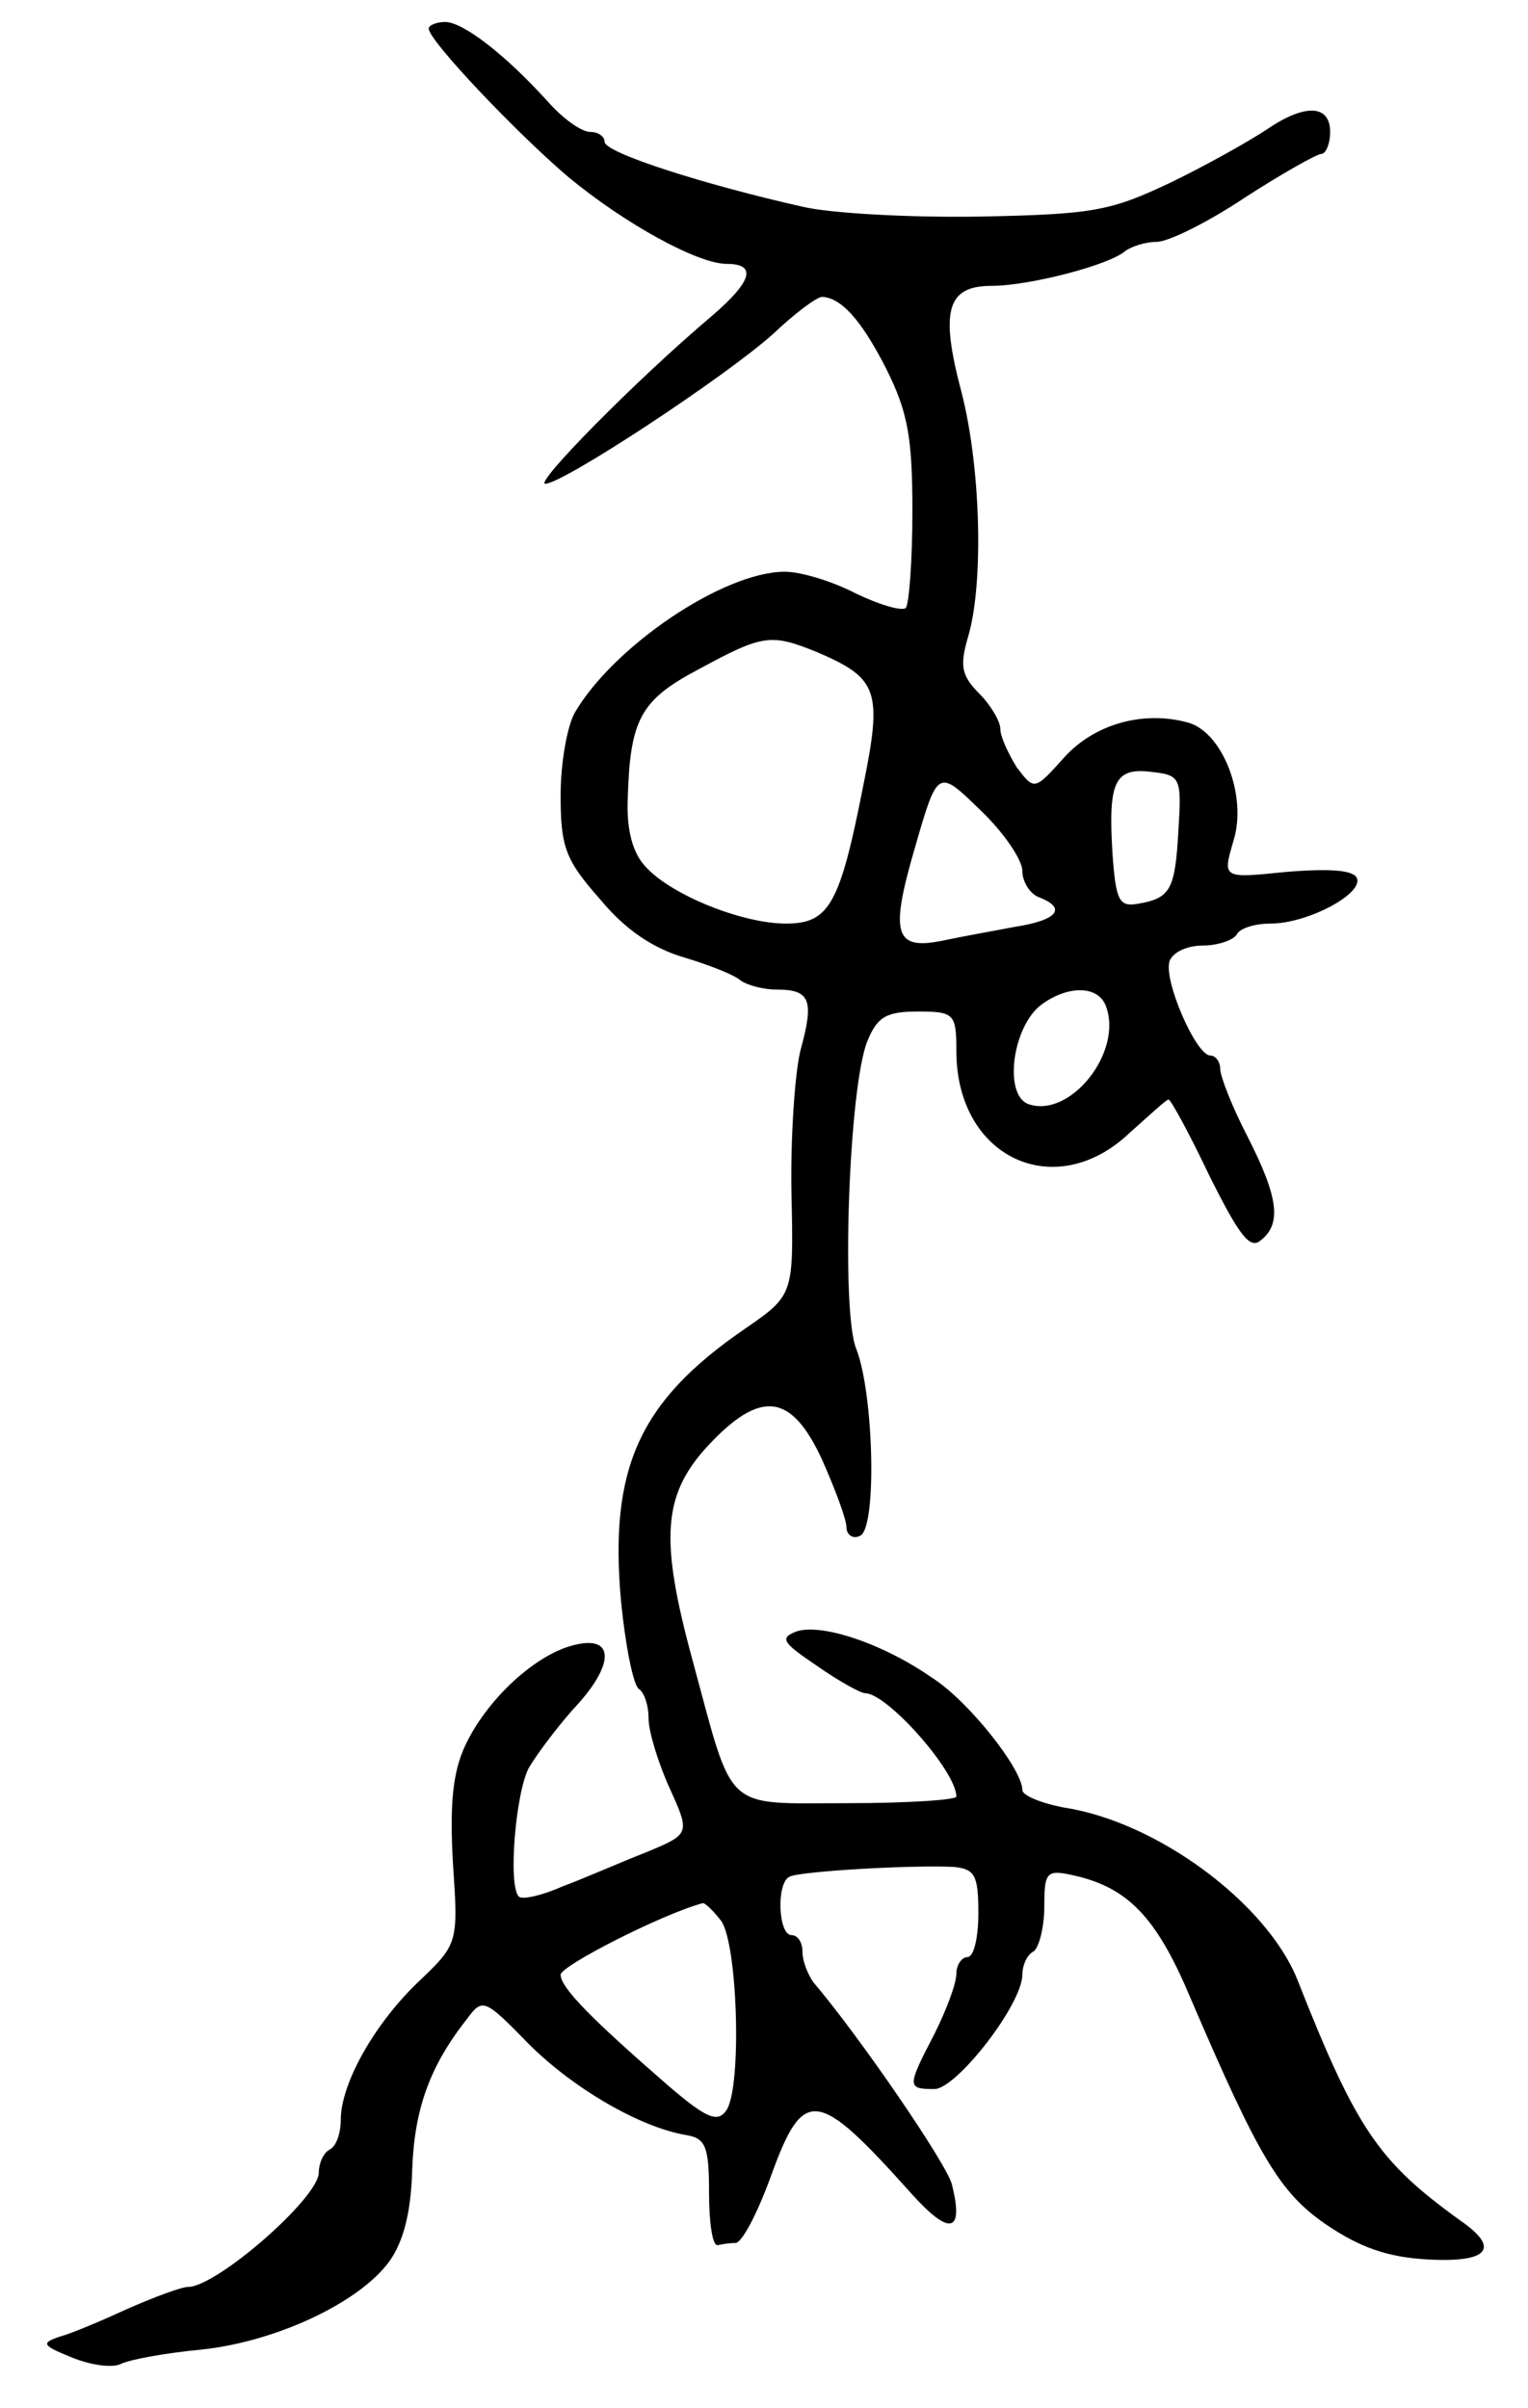 <svg version="1.0" xmlns="http://www.w3.org/2000/svg"
 width="139pt" height="219pt" viewBox="0 0 139 219"
 preserveAspectRatio="xMidYMid meet">
<g transform="translate(0,219) scale(0.1,-0.1)"
fill="#000000" stroke="none">
<path d="M390 2164 c0 -11 81 -96 127 -135 52 -43 118 -79 144 -79 28 0 23
-16 -13 -47 -71 -60 -162 -153 -152 -153 16 0 162 96 207 136 20 19 40 34 45
34 17 -1 35 -20 58 -65 20 -40 24 -63 24 -130 0 -45 -3 -84 -6 -88 -4 -3 -24
3 -45 13 -21 11 -50 20 -65 20 -56 0 -156 -68 -191 -128 -7 -12 -13 -46 -13
-75 0 -47 4 -59 36 -95 23 -28 49 -45 77 -53 23 -7 46 -16 51 -21 6 -4 20 -8
32 -8 31 0 35 -9 22 -56 -5 -21 -9 -80 -8 -130 2 -92 2 -92 -43 -123 -96 -66
-123 -127 -112 -248 4 -40 11 -75 16 -79 5 -3 9 -15 9 -27 0 -12 9 -41 19 -63
19 -42 19 -42 -22 -59 -23 -9 -57 -24 -76 -31 -18 -8 -36 -12 -39 -9 -10 10
-3 94 9 117 7 12 25 36 40 53 38 40 39 68 2 59 -35 -8 -80 -49 -100 -92 -11
-24 -14 -52 -11 -106 5 -74 5 -74 -33 -110 -40 -39 -69 -92 -69 -124 0 -12 -4
-24 -10 -27 -6 -3 -10 -13 -10 -21 0 -23 -93 -104 -119 -104 -6 0 -30 -9 -53
-19 -24 -11 -52 -23 -63 -26 -18 -6 -17 -8 10 -19 17 -7 37 -10 45 -6 8 4 41
10 73 13 67 7 143 42 171 80 13 18 20 45 21 84 2 55 16 94 50 137 14 19 16 18
56 -23 40 -40 101 -76 144 -83 17 -3 20 -11 20 -52 0 -27 3 -49 8 -48 4 1 11
2 16 2 6 0 20 27 32 60 30 83 42 81 128 -15 35 -39 48 -36 37 8 -4 18 -85 136
-126 184 -5 7 -10 19 -10 28 0 8 -4 15 -10 15 -12 0 -14 47 -2 53 8 5 112 11
150 9 19 -2 22 -8 22 -42 0 -22 -4 -40 -10 -40 -5 0 -10 -7 -10 -15 0 -9 -9
-33 -20 -55 -25 -48 -25 -50 0 -50 20 0 80 77 80 104 0 8 4 18 10 21 5 3 10
22 10 41 0 32 2 34 28 28 48 -11 74 -38 104 -109 63 -147 82 -179 124 -208 31
-21 56 -30 93 -32 55 -3 66 10 30 35 -75 54 -95 83 -149 220 -28 69 -127 143
-212 156 -21 4 -38 11 -38 16 0 19 -49 81 -82 102 -46 32 -102 50 -124 42 -15
-6 -12 -10 19 -31 20 -14 40 -25 44 -25 20 0 83 -71 83 -94 0 -3 -44 -6 -99
-6 -114 0 -103 -10 -141 130 -30 110 -27 150 13 194 49 53 77 49 105 -12 12
-27 22 -54 22 -61 0 -7 6 -11 12 -8 16 5 13 129 -3 170 -14 33 -7 238 10 280
9 22 17 27 46 27 33 0 35 -2 35 -36 0 -97 90 -139 158 -74 18 16 33 30 35 30
2 0 19 -31 37 -69 27 -54 37 -68 47 -59 19 15 16 39 -12 94 -14 27 -25 55 -25
62 0 6 -4 12 -9 12 -13 0 -43 69 -37 86 3 8 16 14 30 14 14 0 28 5 31 10 3 6
17 10 31 10 34 0 86 28 78 42 -4 7 -27 8 -64 5 -58 -6 -58 -6 -48 28 13 41
-10 100 -42 108 -41 11 -85 -2 -112 -32 -27 -30 -27 -30 -43 -9 -8 13 -15 28
-15 35 0 7 -9 22 -19 32 -17 17 -18 26 -10 53 14 49 11 153 -6 220 -20 75 -14
98 27 98 34 0 108 19 122 32 6 4 18 8 28 8 11 0 47 18 80 40 34 22 66 40 70
40 4 0 8 9 8 20 0 25 -23 26 -58 2 -15 -10 -54 -32 -87 -48 -55 -26 -70 -29
-175 -31 -63 -1 -135 3 -160 9 -89 20 -180 49 -180 59 0 5 -6 9 -13 9 -8 0
-25 12 -39 28 -39 43 -77 72 -93 72 -8 0 -15 -3 -15 -6z m353 -567 c56 -24 60
-35 42 -123 -21 -107 -31 -124 -70 -124 -40 0 -104 26 -127 51 -12 12 -18 33
-17 61 2 73 11 91 64 119 59 32 66 33 108 16z m187 -199 c0 -10 7 -21 15 -24
26 -10 17 -21 -22 -27 -21 -4 -49 -9 -63 -12 -46 -10 -51 4 -28 83 21 73 21
73 60 35 21 -20 38 -45 38 -55z m142 37 c-3 -54 -7 -62 -37 -67 -17 -3 -20 3
-23 46 -4 65 2 78 35 74 27 -3 28 -5 25 -53z m-66 -160 c16 -42 -33 -103 -71
-89 -22 9 -14 70 12 90 24 18 52 18 59 -1z m-350 -832 c15 -21 19 -150 5 -172
-8 -12 -18 -8 -53 22 -69 60 -98 89 -98 101 0 8 92 55 129 65 2 1 10 -7 17
-16z"/>
</g>
</svg>
